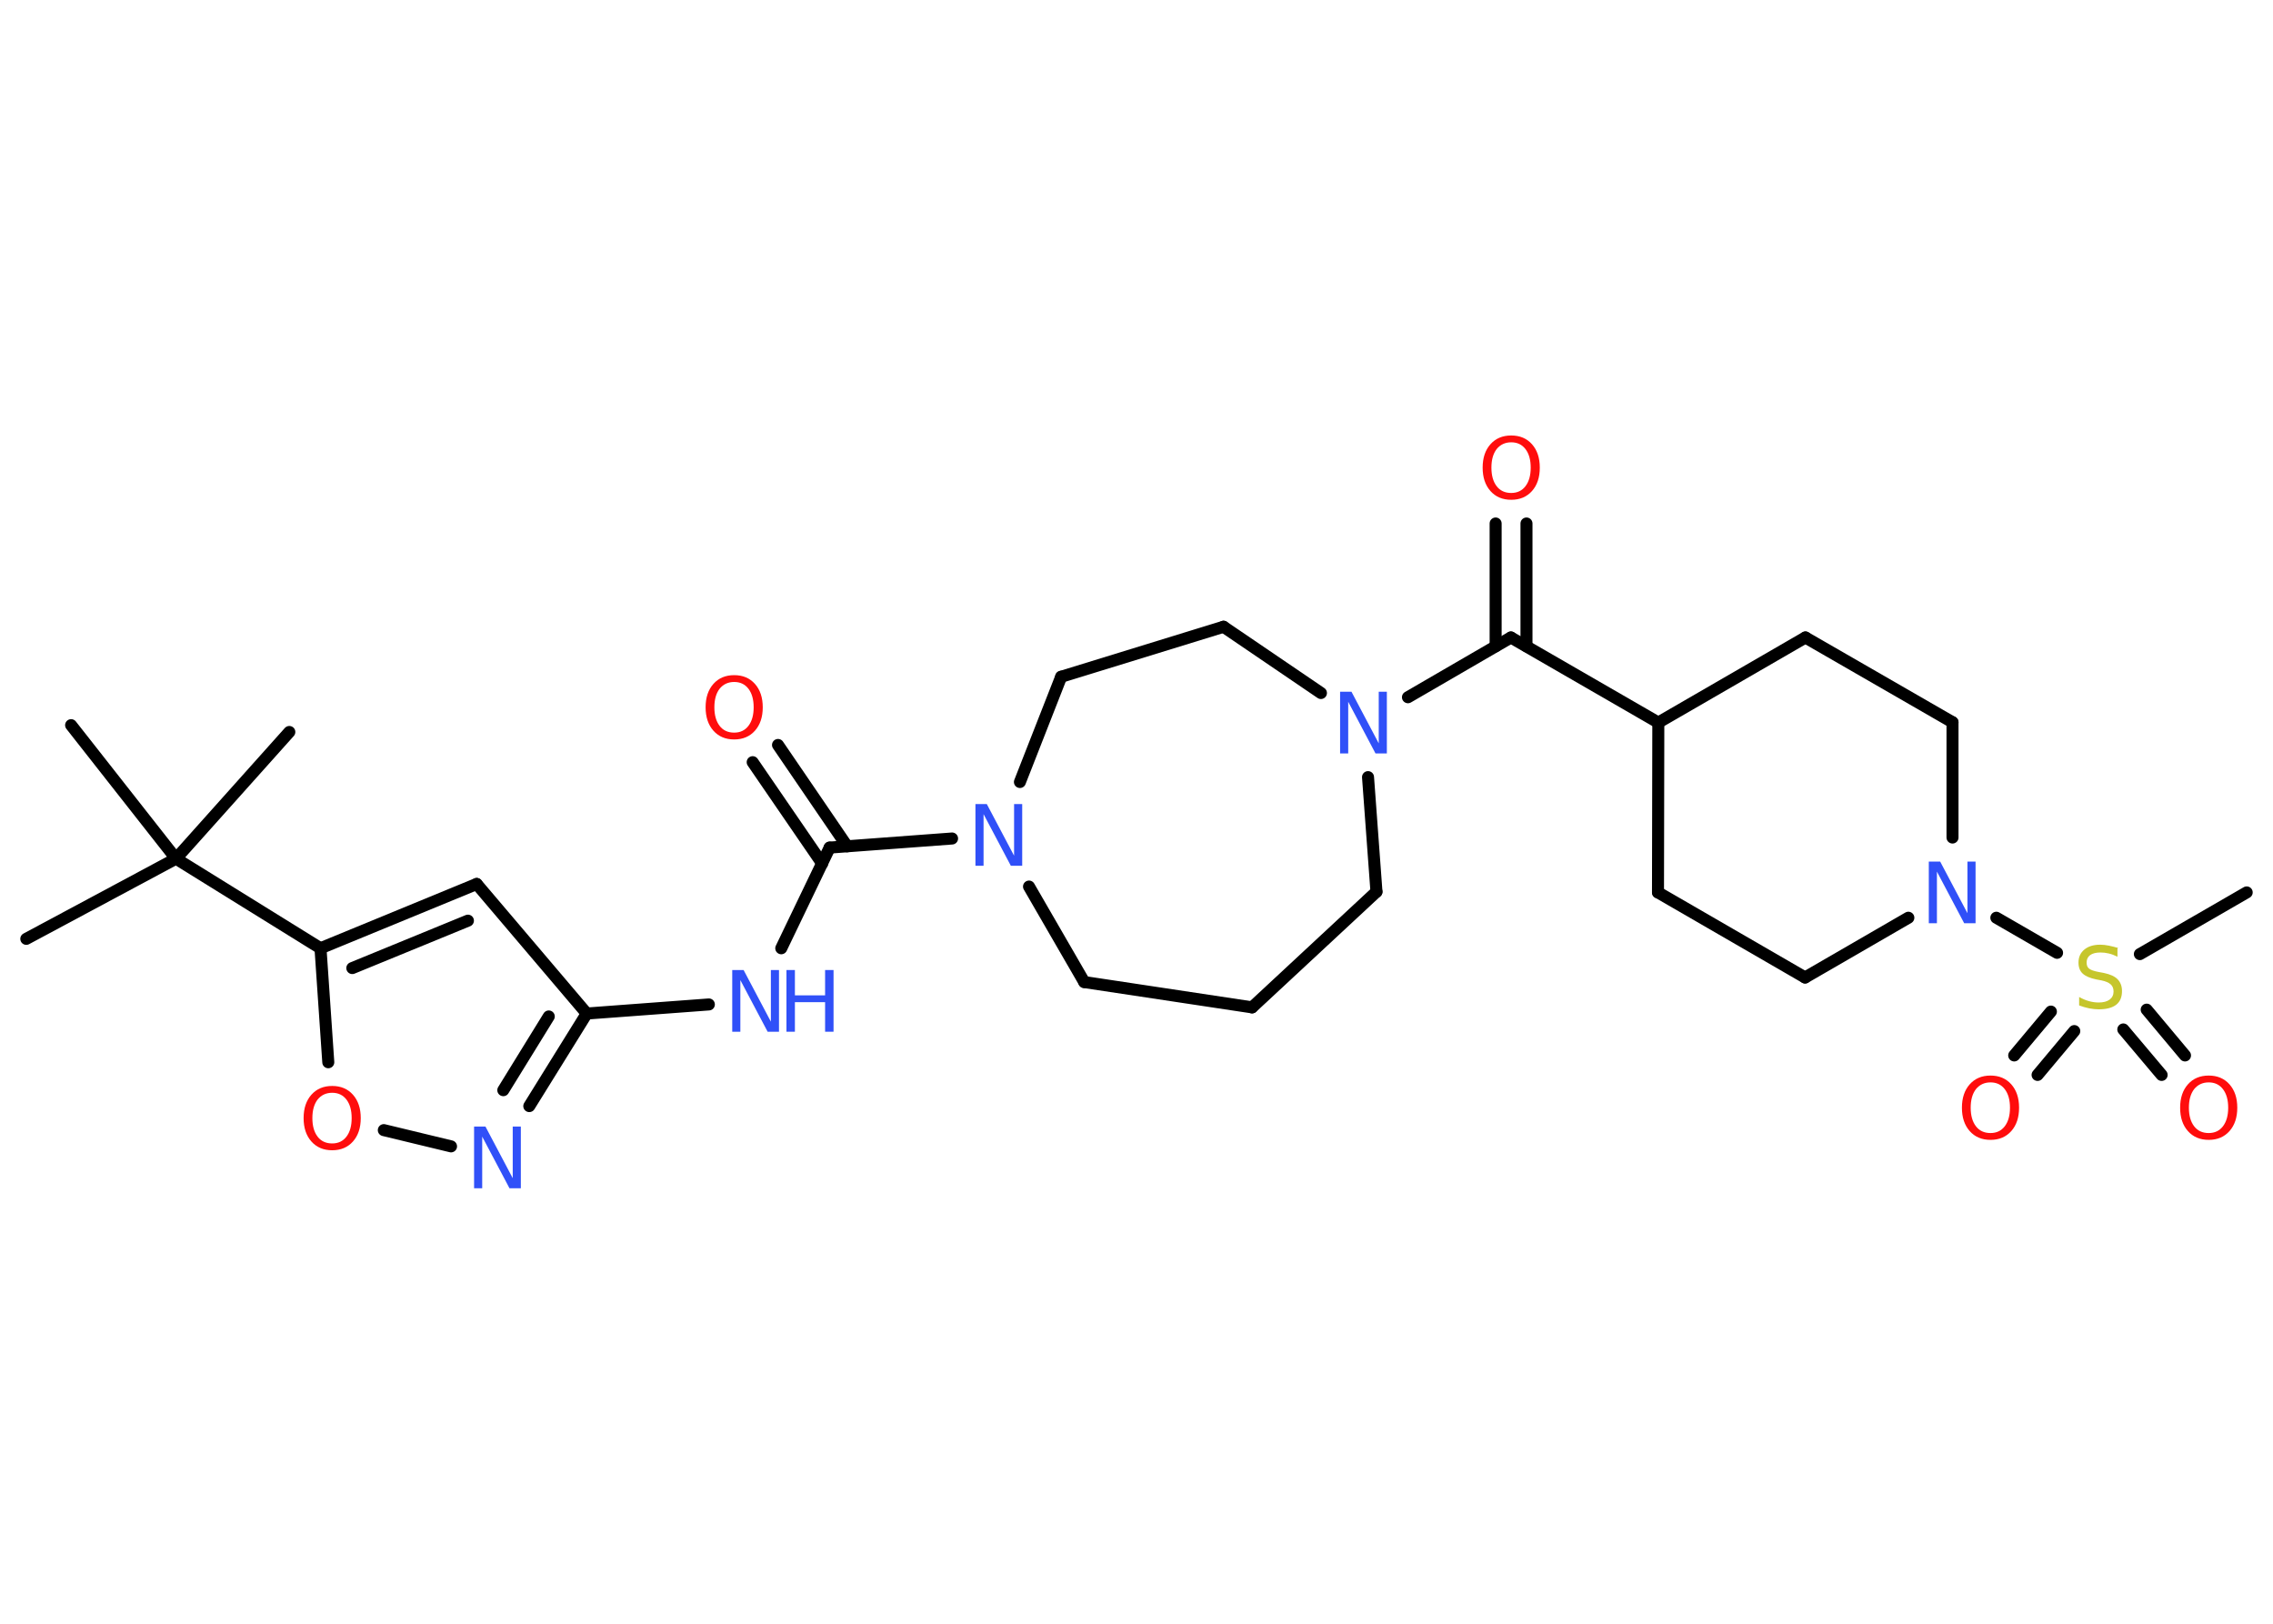 <?xml version='1.0' encoding='UTF-8'?>
<!DOCTYPE svg PUBLIC "-//W3C//DTD SVG 1.1//EN" "http://www.w3.org/Graphics/SVG/1.1/DTD/svg11.dtd">
<svg version='1.2' xmlns='http://www.w3.org/2000/svg' xmlns:xlink='http://www.w3.org/1999/xlink' width='70.0mm' height='50.0mm' viewBox='0 0 70.0 50.0'>
  <desc>Generated by the Chemistry Development Kit (http://github.com/cdk)</desc>
  <g stroke-linecap='round' stroke-linejoin='round' stroke='#000000' stroke-width='.37' fill='#3050F8'>
    <rect x='.0' y='.0' width='70.0' height='50.0' fill='#FFFFFF' stroke='none'/>
    <g id='mol1' class='mol'>
      <line id='mol1bnd1' class='bond' x1='.81' y1='28.91' x2='5.42' y2='26.44'/>
      <line id='mol1bnd2' class='bond' x1='5.42' y1='26.44' x2='8.91' y2='22.54'/>
      <line id='mol1bnd3' class='bond' x1='5.42' y1='26.44' x2='2.19' y2='22.33'/>
      <line id='mol1bnd4' class='bond' x1='5.42' y1='26.44' x2='9.87' y2='29.2'/>
      <g id='mol1bnd5' class='bond'>
        <line x1='14.68' y1='27.22' x2='9.87' y2='29.2'/>
        <line x1='14.41' y1='28.35' x2='10.85' y2='29.81'/>
      </g>
      <line id='mol1bnd6' class='bond' x1='14.68' y1='27.22' x2='18.07' y2='31.21'/>
      <line id='mol1bnd7' class='bond' x1='18.07' y1='31.21' x2='21.83' y2='30.93'/>
      <line id='mol1bnd8' class='bond' x1='24.06' y1='29.2' x2='25.55' y2='26.1'/>
      <g id='mol1bnd9' class='bond'>
        <line x1='25.32' y1='26.59' x2='23.18' y2='23.47'/>
        <line x1='26.09' y1='26.06' x2='23.96' y2='22.94'/>
      </g>
      <line id='mol1bnd10' class='bond' x1='25.55' y1='26.1' x2='29.32' y2='25.82'/>
      <line id='mol1bnd11' class='bond' x1='31.69' y1='27.3' x2='33.39' y2='30.24'/>
      <line id='mol1bnd12' class='bond' x1='33.39' y1='30.24' x2='38.56' y2='31.02'/>
      <line id='mol1bnd13' class='bond' x1='38.56' y1='31.02' x2='42.39' y2='27.46'/>
      <line id='mol1bnd14' class='bond' x1='42.39' y1='27.46' x2='42.13' y2='23.93'/>
      <line id='mol1bnd15' class='bond' x1='43.36' y1='21.47' x2='46.53' y2='19.63'/>
      <g id='mol1bnd16' class='bond'>
        <line x1='46.06' y1='19.9' x2='46.06' y2='16.12'/>
        <line x1='47.01' y1='19.9' x2='47.01' y2='16.12'/>
      </g>
      <line id='mol1bnd17' class='bond' x1='46.53' y1='19.63' x2='51.07' y2='22.25'/>
      <line id='mol1bnd18' class='bond' x1='51.07' y1='22.25' x2='51.06' y2='27.48'/>
      <line id='mol1bnd19' class='bond' x1='51.06' y1='27.48' x2='55.59' y2='30.1'/>
      <line id='mol1bnd20' class='bond' x1='55.59' y1='30.1' x2='58.77' y2='28.26'/>
      <line id='mol1bnd21' class='bond' x1='61.48' y1='28.26' x2='63.35' y2='29.34'/>
      <line id='mol1bnd22' class='bond' x1='65.9' y1='29.38' x2='69.19' y2='27.48'/>
      <g id='mol1bnd23' class='bond'>
        <line x1='63.88' y1='31.75' x2='62.75' y2='33.1'/>
        <line x1='63.16' y1='31.15' x2='62.03' y2='32.5'/>
      </g>
      <g id='mol1bnd24' class='bond'>
        <line x1='66.11' y1='31.09' x2='67.29' y2='32.5'/>
        <line x1='65.39' y1='31.7' x2='66.57' y2='33.1'/>
      </g>
      <line id='mol1bnd25' class='bond' x1='60.13' y1='25.79' x2='60.13' y2='22.24'/>
      <line id='mol1bnd26' class='bond' x1='60.13' y1='22.24' x2='55.6' y2='19.63'/>
      <line id='mol1bnd27' class='bond' x1='51.07' y1='22.25' x2='55.6' y2='19.63'/>
      <line id='mol1bnd28' class='bond' x1='40.68' y1='21.34' x2='37.68' y2='19.3'/>
      <line id='mol1bnd29' class='bond' x1='37.68' y1='19.3' x2='32.68' y2='20.84'/>
      <line id='mol1bnd30' class='bond' x1='31.41' y1='24.08' x2='32.68' y2='20.84'/>
      <g id='mol1bnd31' class='bond'>
        <line x1='16.3' y1='34.06' x2='18.07' y2='31.21'/>
        <line x1='15.5' y1='33.57' x2='16.9' y2='31.3'/>
      </g>
      <line id='mol1bnd32' class='bond' x1='13.89' y1='35.3' x2='11.82' y2='34.8'/>
      <line id='mol1bnd33' class='bond' x1='9.87' y1='29.2' x2='10.11' y2='32.71'/>
      <g id='mol1atm8' class='atom'>
        <path d='M22.56 29.87h.34l.84 1.59v-1.59h.25v1.9h-.35l-.84 -1.59v1.59h-.25v-1.9z' stroke='none'/>
        <path d='M24.22 29.87h.26v.78h.93v-.78h.26v1.9h-.26v-.91h-.93v.91h-.26v-1.9z' stroke='none'/>
      </g>
      <path id='mol1atm10' class='atom' d='M22.61 21.0q-.28 .0 -.45 .21q-.16 .21 -.16 .57q.0 .36 .16 .57q.16 .21 .45 .21q.28 .0 .44 -.21q.16 -.21 .16 -.57q.0 -.36 -.16 -.57q-.16 -.21 -.44 -.21zM22.61 20.79q.4 .0 .64 .27q.24 .27 .24 .72q.0 .45 -.24 .72q-.24 .27 -.64 .27q-.4 .0 -.64 -.27q-.24 -.27 -.24 -.72q.0 -.45 .24 -.72q.24 -.27 .64 -.27z' stroke='none' fill='#FF0D0D'/>
      <path id='mol1atm11' class='atom' d='M30.05 24.76h.34l.84 1.59v-1.59h.25v1.9h-.35l-.84 -1.59v1.59h-.25v-1.9z' stroke='none'/>
      <path id='mol1atm15' class='atom' d='M41.28 21.3h.34l.84 1.59v-1.59h.25v1.9h-.35l-.84 -1.59v1.59h-.25v-1.9z' stroke='none'/>
      <path id='mol1atm17' class='atom' d='M46.54 13.62q-.28 .0 -.45 .21q-.16 .21 -.16 .57q.0 .36 .16 .57q.16 .21 .45 .21q.28 .0 .44 -.21q.16 -.21 .16 -.57q.0 -.36 -.16 -.57q-.16 -.21 -.44 -.21zM46.54 13.41q.4 .0 .64 .27q.24 .27 .24 .72q.0 .45 -.24 .72q-.24 .27 -.64 .27q-.4 .0 -.64 -.27q-.24 -.27 -.24 -.72q.0 -.45 .24 -.72q.24 -.27 .64 -.27z' stroke='none' fill='#FF0D0D'/>
      <path id='mol1atm21' class='atom' d='M59.41 26.53h.34l.84 1.59v-1.59h.25v1.9h-.35l-.84 -1.59v1.59h-.25v-1.9z' stroke='none'/>
      <path id='mol1atm22' class='atom' d='M65.21 29.21v.25q-.14 -.07 -.27 -.1q-.13 -.03 -.25 -.03q-.21 .0 -.32 .08q-.11 .08 -.11 .23q.0 .13 .08 .19q.08 .06 .29 .1l.16 .03q.29 .06 .42 .19q.14 .14 .14 .37q.0 .28 -.18 .42q-.18 .14 -.54 .14q-.13 .0 -.29 -.03q-.15 -.03 -.31 -.09v-.26q.16 .09 .31 .13q.15 .04 .29 .04q.22 .0 .34 -.09q.12 -.09 .12 -.25q.0 -.14 -.09 -.22q-.09 -.08 -.28 -.12l-.16 -.03q-.29 -.06 -.42 -.18q-.13 -.12 -.13 -.34q.0 -.25 .18 -.4q.18 -.15 .49 -.15q.13 .0 .27 .03q.14 .03 .28 .07z' stroke='none' fill='#C6C62C'/>
      <path id='mol1atm24' class='atom' d='M61.3 33.33q-.28 .0 -.45 .21q-.16 .21 -.16 .57q.0 .36 .16 .57q.16 .21 .45 .21q.28 .0 .44 -.21q.16 -.21 .16 -.57q.0 -.36 -.16 -.57q-.16 -.21 -.44 -.21zM61.3 33.12q.4 .0 .64 .27q.24 .27 .24 .72q.0 .45 -.24 .72q-.24 .27 -.64 .27q-.4 .0 -.64 -.27q-.24 -.27 -.24 -.72q.0 -.45 .24 -.72q.24 -.27 .64 -.27z' stroke='none' fill='#FF0D0D'/>
      <path id='mol1atm25' class='atom' d='M68.02 33.33q-.28 .0 -.45 .21q-.16 .21 -.16 .57q.0 .36 .16 .57q.16 .21 .45 .21q.28 .0 .44 -.21q.16 -.21 .16 -.57q.0 -.36 -.16 -.57q-.16 -.21 -.44 -.21zM68.02 33.12q.4 .0 .64 .27q.24 .27 .24 .72q.0 .45 -.24 .72q-.24 .27 -.64 .27q-.4 .0 -.64 -.27q-.24 -.27 -.24 -.72q.0 -.45 .24 -.72q.24 -.27 .64 -.27z' stroke='none' fill='#FF0D0D'/>
      <path id='mol1atm30' class='atom' d='M14.61 34.69h.34l.84 1.59v-1.59h.25v1.9h-.35l-.84 -1.59v1.59h-.25v-1.9z' stroke='none'/>
      <path id='mol1atm31' class='atom' d='M10.23 33.65q-.28 .0 -.45 .21q-.16 .21 -.16 .57q.0 .36 .16 .57q.16 .21 .45 .21q.28 .0 .44 -.21q.16 -.21 .16 -.57q.0 -.36 -.16 -.57q-.16 -.21 -.44 -.21zM10.23 33.44q.4 .0 .64 .27q.24 .27 .24 .72q.0 .45 -.24 .72q-.24 .27 -.64 .27q-.4 .0 -.64 -.27q-.24 -.27 -.24 -.72q.0 -.45 .24 -.72q.24 -.27 .64 -.27z' stroke='none' fill='#FF0D0D'/>
    </g>
  </g>
</svg>

